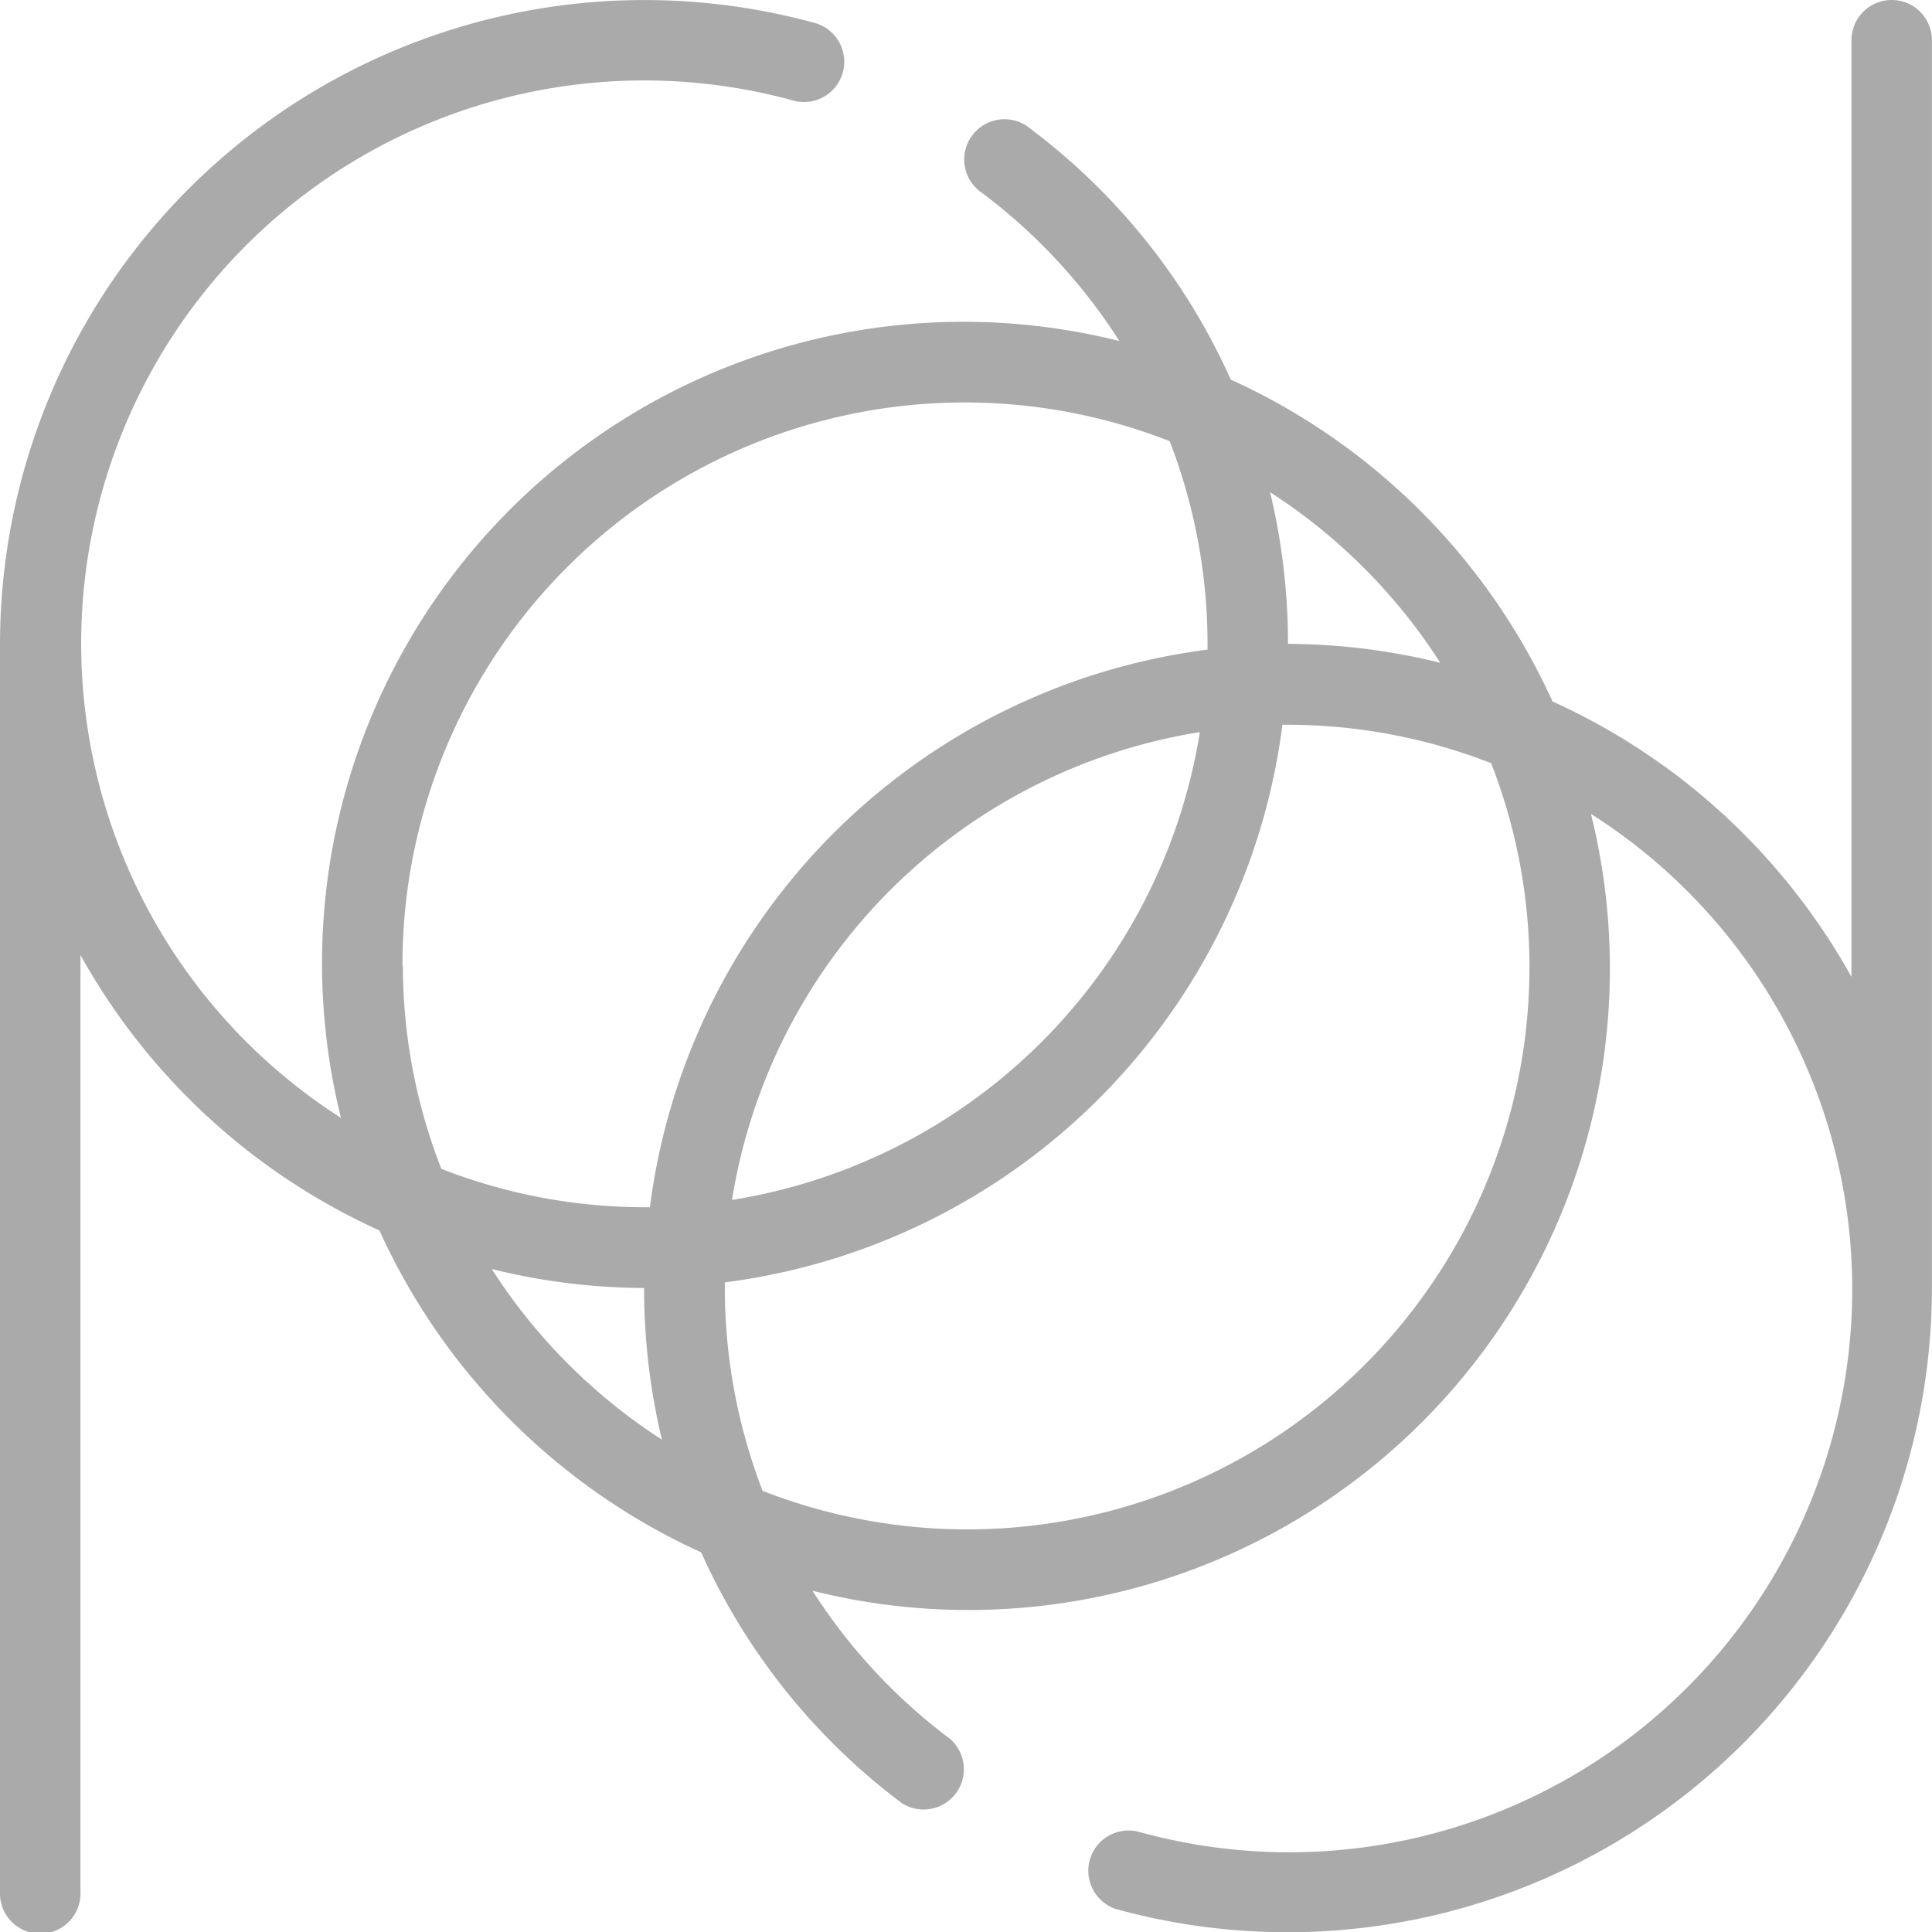 <svg xmlns="http://www.w3.org/2000/svg" width="27.108" height="27.108" viewBox="0 0 27.108 27.108">
  <path id="wire" d="M34.543,8a.564.564,0,0,0-.565.565V21.707a9.089,9.089,0,0,0-4.195-3.865,9.083,9.083,0,0,0-4.514-4.516,9,9,0,0,0-2.805-3.515.565.565,0,1,0-.679.9,7.93,7.93,0,0,1,1.921,2.074,9,9,0,0,0-10.922,10.9A7.9,7.9,0,0,1,19.146,9.415a.565.565,0,0,0,.3-1.089A9.042,9.042,0,0,0,8,17.036V34.543a.565.565,0,1,0,1.129,0V21.4a9.089,9.089,0,0,0,4.195,3.865,9.085,9.085,0,0,0,4.514,4.516A9,9,0,0,0,20.654,33.3a.565.565,0,0,0,.678-.9A7.947,7.947,0,0,1,19.4,30.32a9,9,0,0,0,10.923-10.9A7.9,7.9,0,0,1,23.97,33.7a.565.565,0,0,0-.3,1.089,9.044,9.044,0,0,0,11.437-8.713V8.565A.564.564,0,0,0,34.543,8Zm-6.334,9.3a9.01,9.01,0,0,0-2.137-.266,9.142,9.142,0,0,0-.251-2.128A7.958,7.958,0,0,1,28.209,17.3ZM13.647,21.554A7.889,7.889,0,0,1,24.412,14.19a7.913,7.913,0,0,1,.531,2.846c0,.027,0,.053,0,.079a9.046,9.046,0,0,0-7.824,7.824c-.026,0-.052,0-.078,0a7.859,7.859,0,0,1-2.849-.539,7.859,7.859,0,0,1-.539-2.849Zm11.188-3.282a7.912,7.912,0,0,1-6.564,6.564A7.915,7.915,0,0,1,24.836,18.272ZM14.9,25.806a9.01,9.01,0,0,0,2.137.266,9.172,9.172,0,0,0,.25,2.128A7.969,7.969,0,0,1,14.9,25.806ZM29.46,21.554A7.889,7.889,0,0,1,18.7,28.918a7.925,7.925,0,0,1-.53-2.846c0-.027,0-.053,0-.079a9.046,9.046,0,0,0,7.824-7.824c.026,0,.052,0,.079,0a7.859,7.859,0,0,1,2.849.539A7.859,7.859,0,0,1,29.46,21.554Z" transform="translate(-8 -8)" fill="#aaa"/>
</svg>
